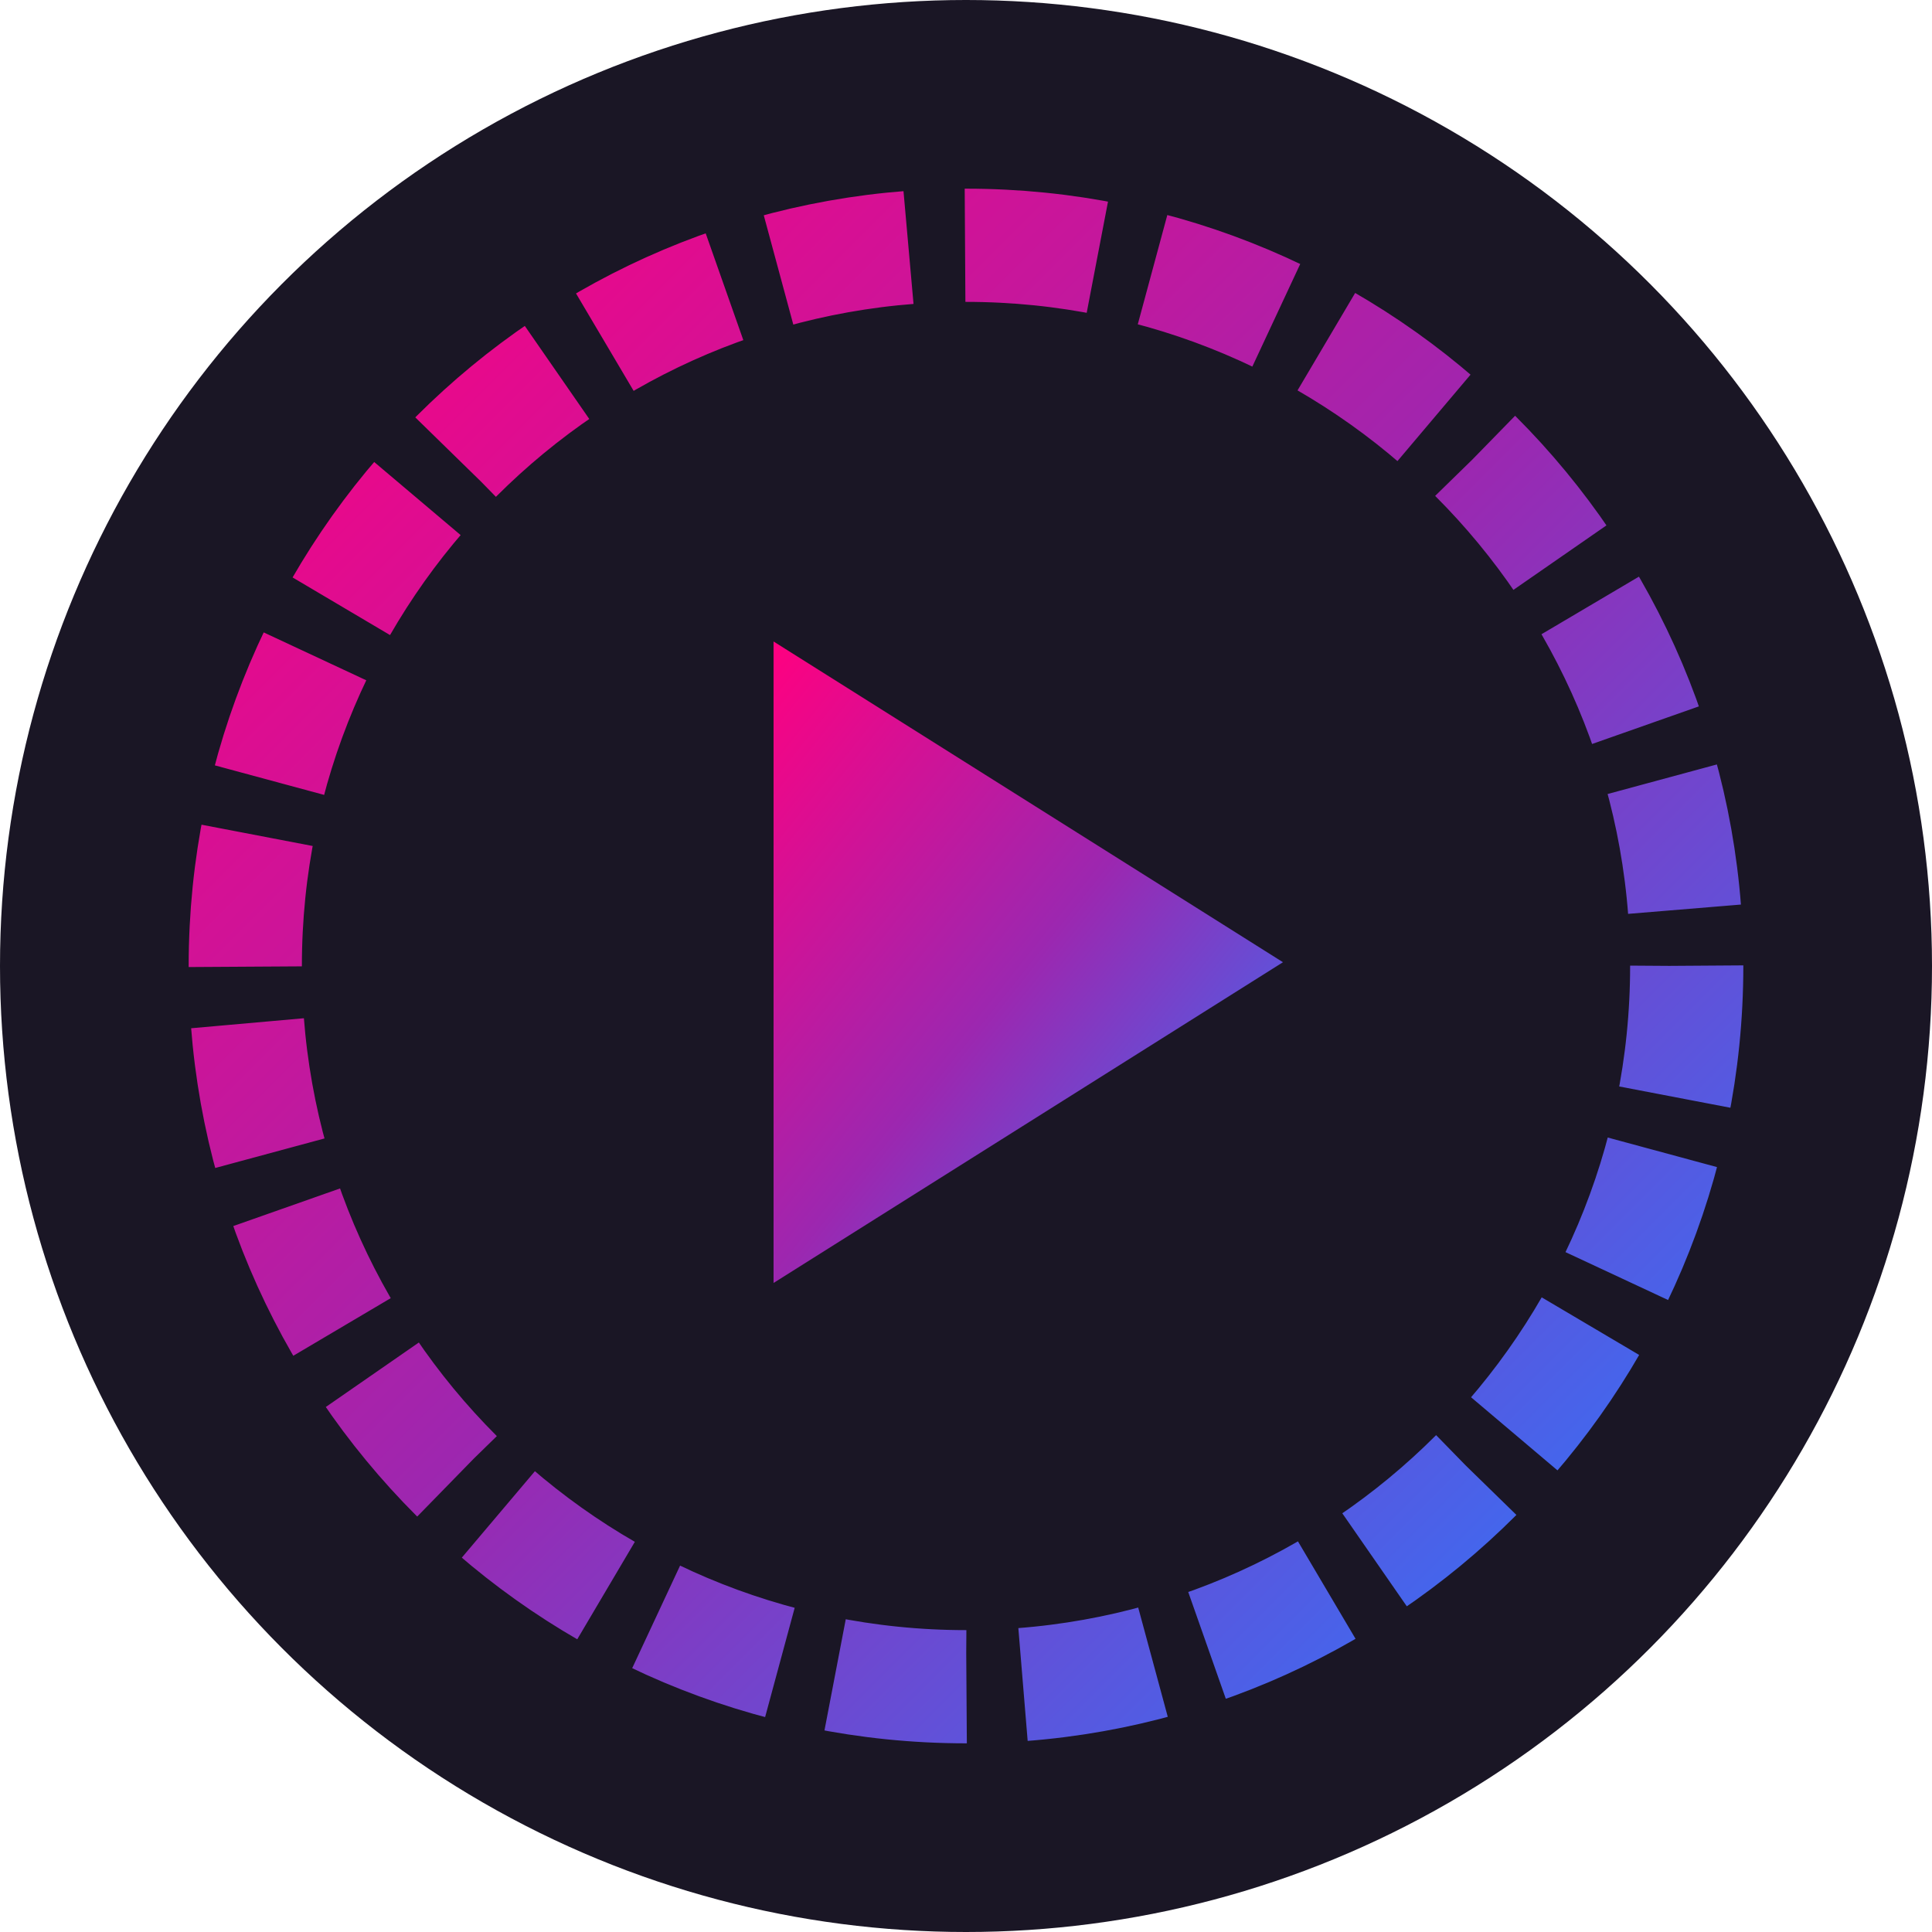 <svg xmlns="http://www.w3.org/2000/svg" viewBox="0 0 512 512" width="32" height="32">
  <!-- Dark background circle -->
  <circle cx="256" cy="256" r="256" fill="#1A1625"/>
  
  <!-- Outer ring with gradient -->
  <path d="M256,65c105.5,0,191,85.5,191,191s-85.5,191-191,191S65,361.5,65,256S150.5,65,256,65" fill="none" stroke="url(#gradient)" stroke-width="30" stroke-dasharray="35 15"/>
  
  <!-- Play button triangle with gradient -->
  <polygon points="205,170 340,255 205,340" fill="url(#gradient2)"/>
  
  <!-- Gradients definition -->
  <defs>
    <linearGradient id="gradient" x1="0%" y1="0%" x2="100%" y2="100%">
      <stop offset="0%" style="stop-color:#FF0080"/>
      <stop offset="50%" style="stop-color:#9C27B0"/>
      <stop offset="100%" style="stop-color:#2979FF"/>
    </linearGradient>
    <linearGradient id="gradient2" x1="0%" y1="0%" x2="100%" y2="100%">
      <stop offset="0%" style="stop-color:#FF0080"/>
      <stop offset="50%" style="stop-color:#9C27B0"/>
      <stop offset="100%" style="stop-color:#2979FF"/>
    </linearGradient>
  </defs>
</svg>
